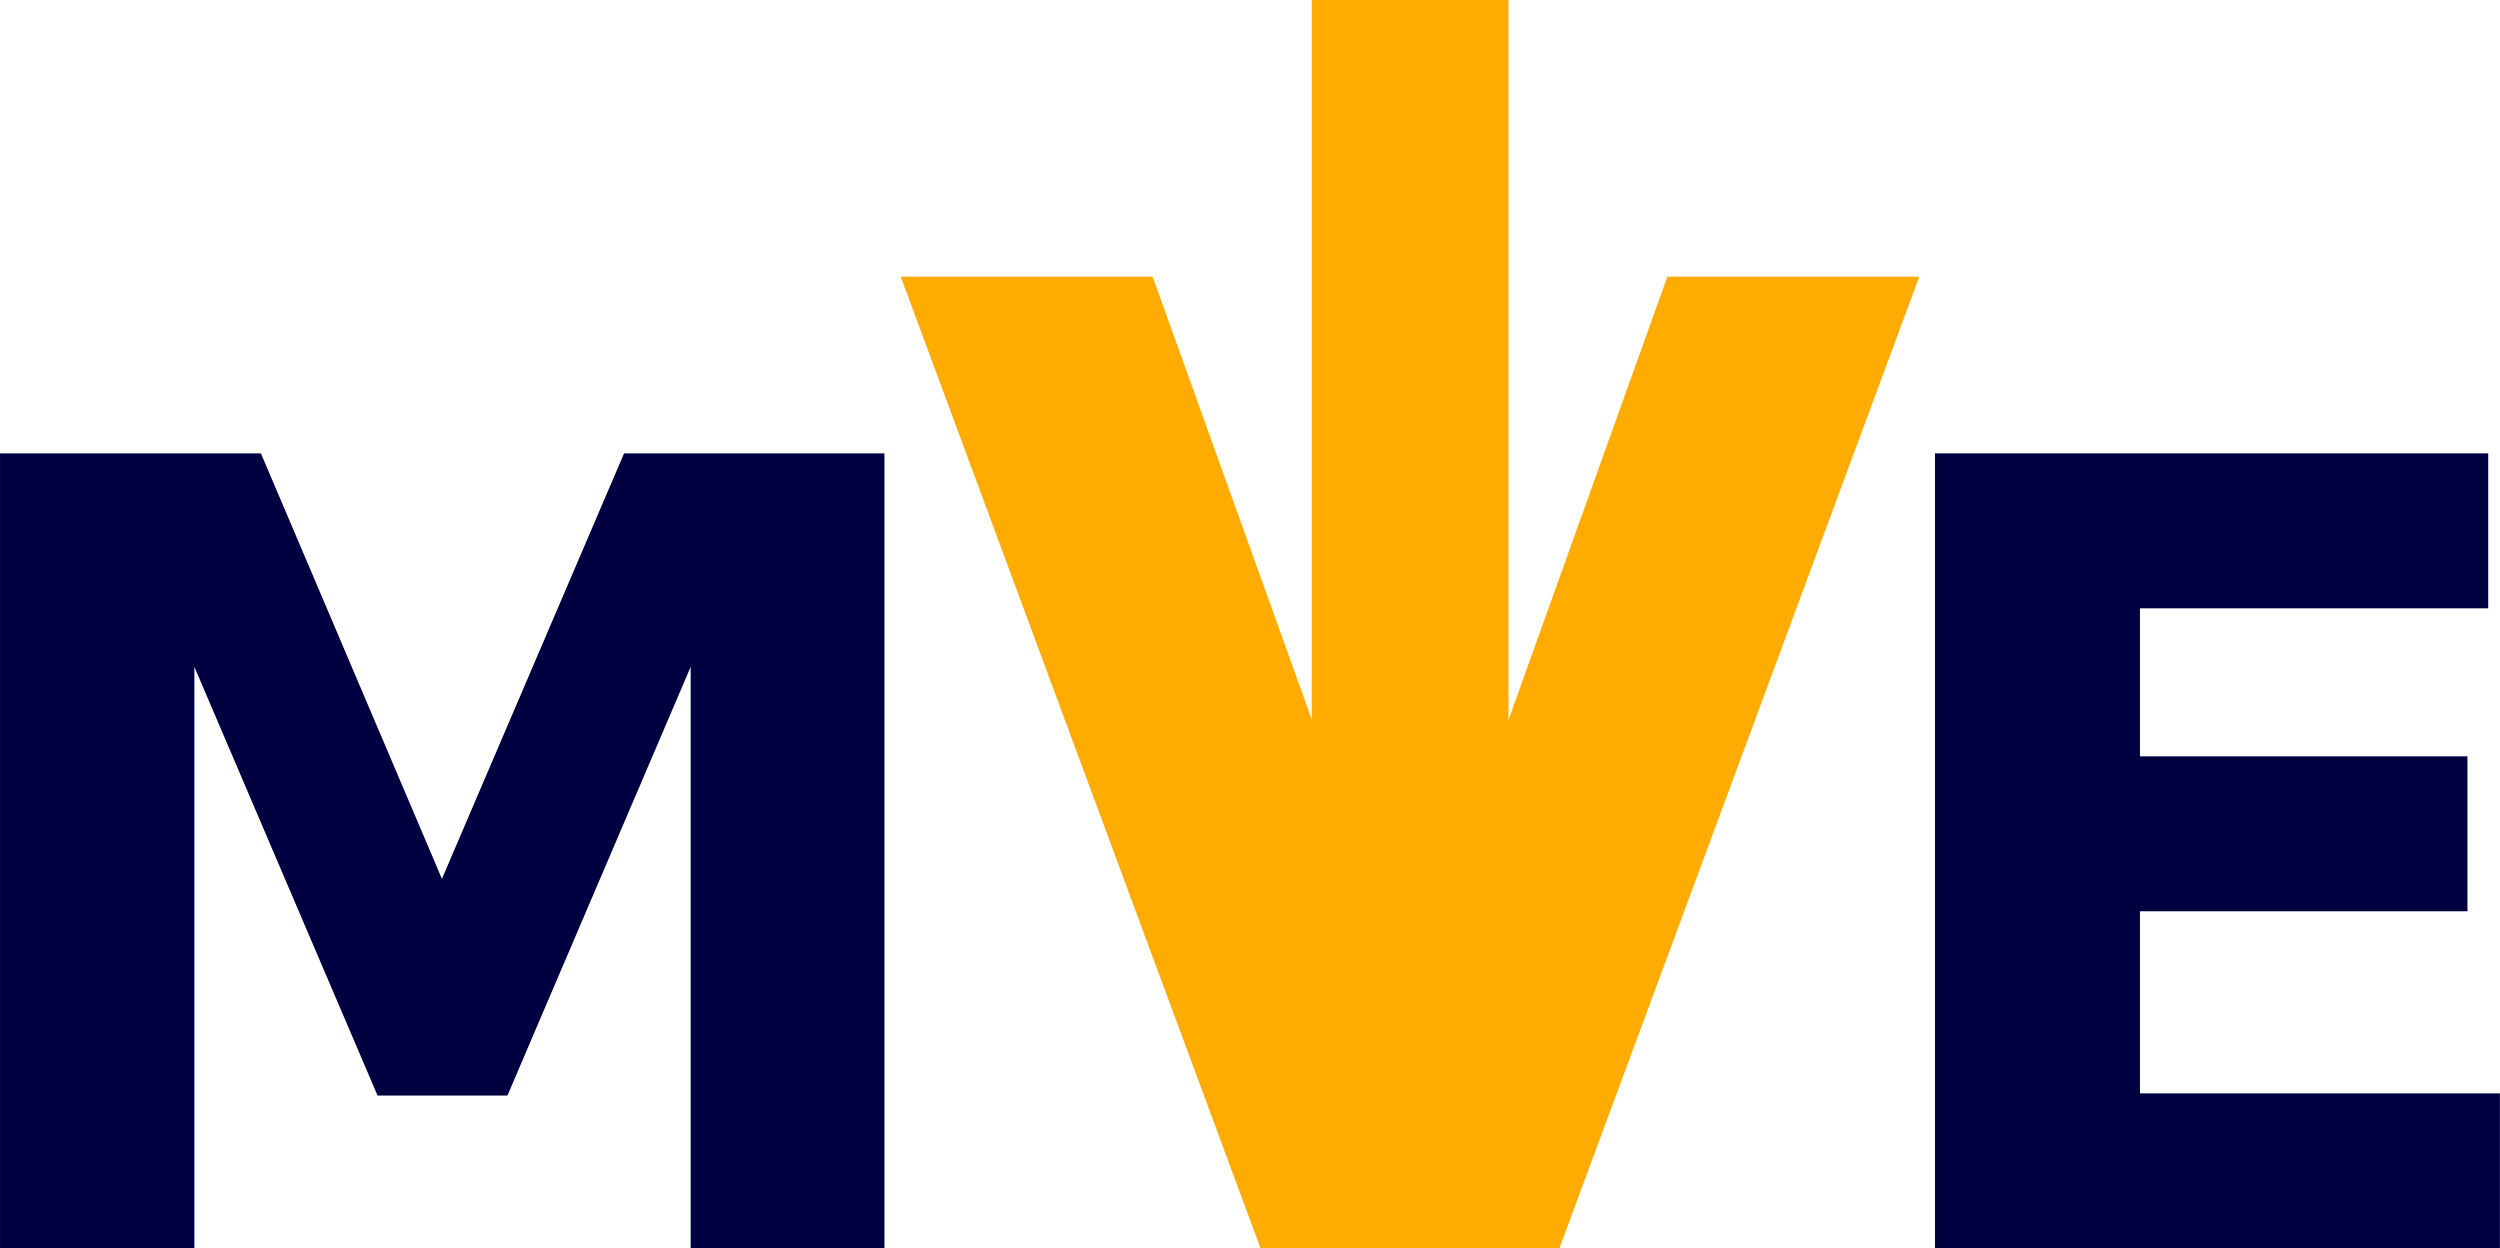 <svg xmlns="http://www.w3.org/2000/svg" xmlns:svg="http://www.w3.org/2000/svg" id="svg8" width="181.482" height="90.624" version="1.1" viewBox="0 0 48.017 23.978"><defs id="defs2"><marker style="overflow:visible" id="Arrow1Mstart" orient="auto" refX="0" refY="0"><path transform="matrix(0.4,0,0,0.4,4,0)" style="fill:#000;fill-opacity:1;fill-rule:evenodd;stroke:#000;stroke-width:1pt;stroke-opacity:1" id="path869" d="M 0,0 5,-5 -12.5,0 5,5 Z"/></marker><marker style="overflow:visible" id="Arrow1Mend" orient="auto" refX="0" refY="0"><path transform="matrix(-0.4,0,0,-0.4,-4,0)" style="fill:#000;fill-opacity:1;fill-rule:evenodd;stroke:#000;stroke-width:1pt;stroke-opacity:1" id="path872" d="M 0,0 5,-5 -12.5,0 5,5 Z"/></marker><marker style="overflow:visible" id="Arrow2Lstart" orient="auto" refX="0" refY="0"><path id="path881" d="M 8.719,4.034 -2.207,0.016 8.719,-4.002 c -1.745,2.372 -1.735,5.617 -6e-7,8.035 z" transform="matrix(1.1,0,0,1.1,1.1,0)" style="fill:#000;fill-opacity:1;fill-rule:evenodd;stroke:#000;stroke-width:.625;stroke-linejoin:round;stroke-opacity:1"/></marker><marker style="overflow:visible" id="marker1161" orient="auto" refX="0" refY="0"><path id="path1159" d="M 8.719,4.034 -2.207,0.016 8.719,-4.002 c -1.745,2.372 -1.735,5.617 -6e-7,8.035 z" transform="matrix(-1.1,0,0,-1.1,-1.1,0)" style="fill:#000;fill-opacity:1;fill-rule:evenodd;stroke:#000;stroke-width:.625;stroke-linejoin:round;stroke-opacity:1"/></marker><marker style="overflow:visible" id="Arrow1Lstart" orient="auto" refX="0" refY="0"><path transform="matrix(0.8,0,0,0.8,10,0)" style="fill:#000;fill-opacity:1;fill-rule:evenodd;stroke:#000;stroke-width:1pt;stroke-opacity:1" id="path863" d="M 0,0 5,-5 -12.5,0 5,5 Z"/></marker><marker style="overflow:visible" id="Arrow2Lend" orient="auto" refX="0" refY="0"><path id="path884" d="M 8.719,4.034 -2.207,0.016 8.719,-4.002 c -1.745,2.372 -1.735,5.617 -6e-7,8.035 z" transform="matrix(-1.1,0,0,-1.1,-1.1,0)" style="fill:#000;fill-opacity:1;fill-rule:evenodd;stroke:#000;stroke-width:.625;stroke-linejoin:round;stroke-opacity:1"/></marker></defs><g id="layer1" transform="translate(0.02)"><g id="g897"><path style="color:#000;font-style:normal;font-variant:normal;font-weight:400;font-stretch:normal;font-size:medium;line-height:normal;font-family:sans-serif;font-variant-ligatures:normal;font-variant-position:normal;font-variant-caps:normal;font-variant-numeric:normal;font-variant-alternates:normal;font-variant-east-asian:normal;font-feature-settings:normal;font-variation-settings:normal;text-indent:0;text-align:start;text-decoration:none;text-decoration-line:none;text-decoration-style:solid;text-decoration-color:#000;letter-spacing:normal;word-spacing:normal;text-transform:none;writing-mode:lr-tb;direction:ltr;text-orientation:mixed;dominant-baseline:auto;baseline-shift:baseline;text-anchor:start;white-space:normal;shape-padding:0;shape-margin:0;inline-size:0;clip-rule:nonzero;display:inline;overflow:visible;visibility:visible;opacity:1;isolation:auto;mix-blend-mode:normal;color-interpolation:sRGB;color-interpolation-filters:linearRGB;solid-color:#000;solid-opacity:1;vector-effect:none;fill:#ffab00;fill-opacity:1;fill-rule:nonzero;stroke:none;stroke-width:.8;stroke-linecap:butt;stroke-linejoin:miter;stroke-miterlimit:4;stroke-dasharray:none;stroke-dashoffset:0;stroke-opacity:1;color-rendering:auto;image-rendering:auto;shape-rendering:auto;text-rendering:auto;enable-background:accumulate;stop-color:#000;stop-opacity:1" id="path1376" d="m 25.174,0 v 20.255 h 3.779 V 0 Z"/><g id="text835" aria-label="MVE" style="font-size:20.946px;line-height:13.091px;font-family:sans-serif;letter-spacing:-1.746px;word-spacing:0;stroke-width:.265;stroke-miterlimit:4;stroke-dasharray:none"><path d="M -0.02,8.708 H 4.991 L 8.468,16.88 11.966,8.708 h 5.001 V 23.978 H 13.245 V 12.809 L 9.726,21.042 H 7.231 L 3.713,12.809 v 11.168 h -3.733 z" style="fill:#000041;fill-opacity:1" id="path885"/><path d="m 17.28,5.314 h 4.838 L 27.068,19.09 32.005,5.314 h 4.838 L 29.93,23.978 h -5.738 z" style="font-style:normal;font-variant:normal;font-weight:700;font-stretch:normal;font-size:25.601px;font-family:sans-serif;-inkscape-font-specification:'sans-serif Bold';fill:#ffab00;fill-opacity:1;stroke-width:.265;stroke-miterlimit:4;stroke-dasharray:none" id="path887"/><path d="m 37.145,8.708 h 10.626 v 2.976 h -6.689 v 2.843 h 6.29 v 2.976 h -6.29 v 3.498 h 6.914 v 2.976 H 37.145 Z" style="fill:#000041;fill-opacity:1" id="path889"/></g></g></g></svg>